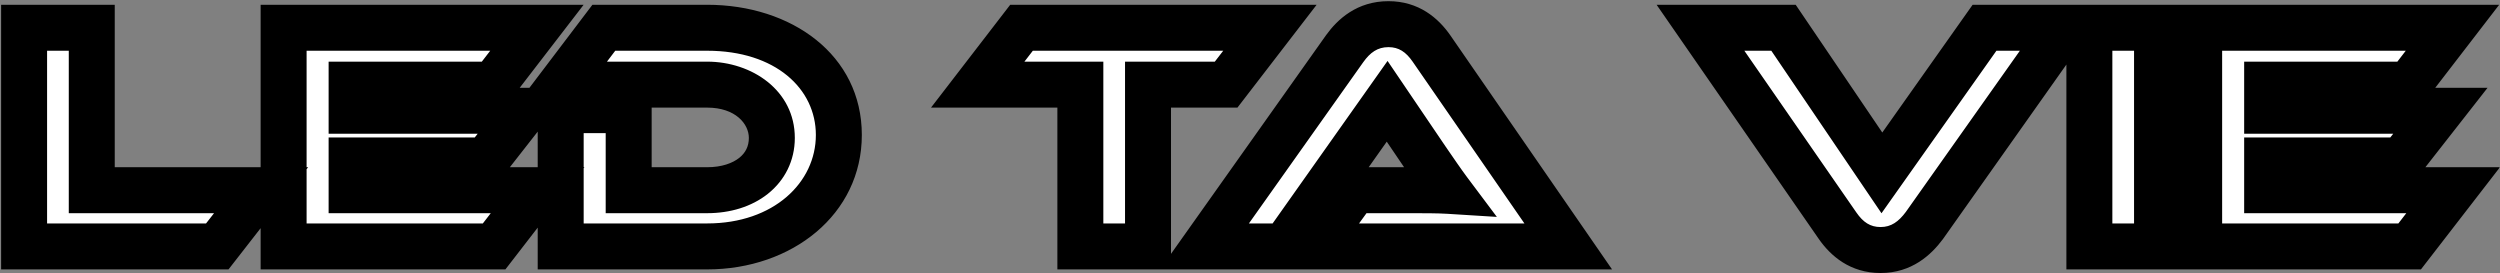 <svg viewBox="0 0 979 107">
  <rect x="0" y="0" width="979" height="107" fill="#808080" stroke="none"/>
  <mask
    id="path-1-outside-1_277_812"
    maskUnits="userSpaceOnUse"
    x="0"
    y="-0.5"
    fill="black"
  >
    <rect fill="white" y="-0.5" width="979" height="108" />
    <path
      d="M35.935 74.484H102.239L85.087 96.5H9.439V10.868H35.935V74.484ZM137.688 74.484H210.52L193.496 96.5H111.064V10.868H210.264L193.112 33.14H137.688V43.38H205.528L190.296 62.836H137.688V74.484ZM328.492 52.852C328.492 77.684 306.604 96.5 276.908 96.5H219.564V43.124H246.188V74.484H276.908C291.628 74.484 302.252 66.292 302.252 54.004C302.252 41.972 291.244 33.14 276.908 33.14H219.564L236.46 10.868H276.908C306.86 10.868 328.492 28.148 328.492 52.852ZM400.027 10.868H497.307L480.155 33.14H449.563V96.5H423.067V33.14H382.875L400.027 10.868ZM614.122 96.5H514.538L530.538 74.484H552.042C557.162 74.484 563.178 74.484 567.274 74.74C564.97 71.668 561.386 66.42 558.57 62.324L543.21 39.668L503.018 96.5H471.658L526.57 19.06C530.154 14.068 535.402 9.46 543.722 9.46C551.658 9.46 556.906 13.684 560.618 19.06L614.122 96.5ZM665.908 10.868H698.42L736.948 67.7L777.14 10.868H808.372L753.588 88.308C749.876 93.3 744.628 97.908 736.436 97.908C728.5 97.908 723.252 93.684 719.54 88.308L665.908 10.868ZM844.694 10.868V96.5H818.198V10.868H844.694ZM887.813 74.484H960.645L943.621 96.5H861.189V10.868H960.389L943.237 33.14H887.813V43.38H955.653L940.421 62.836H887.813V74.484Z"
    />
  </mask>
  <path
    d="M35.935 74.484H102.239L85.087 96.5H9.439V10.868H35.935V74.484ZM137.688 74.484H210.52L193.496 96.5H111.064V10.868H210.264L193.112 33.14H137.688V43.38H205.528L190.296 62.836H137.688V74.484ZM328.492 52.852C328.492 77.684 306.604 96.5 276.908 96.5H219.564V43.124H246.188V74.484H276.908C291.628 74.484 302.252 66.292 302.252 54.004C302.252 41.972 291.244 33.14 276.908 33.14H219.564L236.46 10.868H276.908C306.86 10.868 328.492 28.148 328.492 52.852ZM400.027 10.868H497.307L480.155 33.14H449.563V96.5H423.067V33.14H382.875L400.027 10.868ZM614.122 96.5H514.538L530.538 74.484H552.042C557.162 74.484 563.178 74.484 567.274 74.74C564.97 71.668 561.386 66.42 558.57 62.324L543.21 39.668L503.018 96.5H471.658L526.57 19.06C530.154 14.068 535.402 9.46 543.722 9.46C551.658 9.46 556.906 13.684 560.618 19.06L614.122 96.5ZM665.908 10.868H698.42L736.948 67.7L777.14 10.868H808.372L753.588 88.308C749.876 93.3 744.628 97.908 736.436 97.908C728.5 97.908 723.252 93.684 719.54 88.308L665.908 10.868ZM844.694 10.868V96.5H818.198V10.868H844.694ZM887.813 74.484H960.645L943.621 96.5H861.189V10.868H960.389L943.237 33.14H887.813V43.38H955.653L940.421 62.836H887.813V74.484Z"
    fill="white"
  />
  <path
    d="M35.935 74.484H26.935V83.484H35.935V74.484ZM102.239 74.484L109.339 80.015L120.66 65.484H102.239V74.484ZM85.087 96.5V105.5H89.484L92.187 102.031L85.087 96.5ZM9.439 96.5H0.439V105.5H9.439V96.5ZM9.439 10.868V1.868H0.439V10.868H9.439ZM35.935 10.868H44.935V1.868H35.935V10.868ZM35.935 74.484V83.484H102.239V74.484V65.484H35.935V74.484ZM102.239 74.484L95.139 68.953L77.987 90.969L85.087 96.5L92.187 102.031L109.339 80.015L102.239 74.484ZM85.087 96.5V87.5H9.439V96.5V105.5H85.087V96.5ZM9.439 96.5H18.439V10.868H9.439H0.439V96.5H9.439ZM9.439 10.868V19.868H35.935V10.868V1.868H9.439V10.868ZM35.935 10.868H26.935V74.484H35.935H44.935V10.868H35.935ZM137.688 74.484H128.688V83.484H137.688V74.484ZM210.52 74.484L217.64 79.989L228.856 65.484H210.52V74.484ZM193.496 96.5V105.5H197.914L200.616 102.005L193.496 96.5ZM111.064 96.5H102.064V105.5H111.064V96.5ZM111.064 10.868V1.868H102.064V10.868H111.064ZM210.264 10.868L217.395 16.359L228.555 1.868H210.264V10.868ZM193.112 33.14V42.14H197.541L200.243 38.631L193.112 33.14ZM137.688 33.14V24.14H128.688V33.14H137.688ZM137.688 43.38H128.688V52.38H137.688V43.38ZM205.528 43.38L212.615 48.928L224.004 34.38H205.528V43.38ZM190.296 62.836V71.836H194.68L197.383 68.384L190.296 62.836ZM137.688 62.836V53.836H128.688V62.836H137.688ZM137.688 74.484V83.484H210.52V74.484V65.484H137.688V74.484ZM210.52 74.484L203.4 68.979L186.376 90.995L193.496 96.5L200.616 102.005L217.64 79.989L210.52 74.484ZM193.496 96.5V87.5H111.064V96.5V105.5H193.496V96.5ZM111.064 96.5H120.064V10.868H111.064H102.064V96.5H111.064ZM111.064 10.868V19.868H210.264V10.868V1.868H111.064V10.868ZM210.264 10.868L203.133 5.377L185.981 27.649L193.112 33.14L200.243 38.631L217.395 16.359L210.264 10.868ZM193.112 33.14V24.14H137.688V33.14V42.14H193.112V33.14ZM137.688 33.14H128.688V43.38H137.688H146.688V33.14H137.688ZM137.688 43.38V52.38H205.528V43.38V34.38H137.688V43.38ZM205.528 43.38L198.441 37.832L183.209 57.288L190.296 62.836L197.383 68.384L212.615 48.928L205.528 43.38ZM190.296 62.836V53.836H137.688V62.836V71.836H190.296V62.836ZM137.688 62.836H128.688V74.484H137.688H146.688V62.836H137.688ZM219.564 96.5H210.564V105.5H219.564V96.5ZM219.564 43.124V34.124H210.564V43.124H219.564ZM246.188 43.124H255.188V34.124H246.188V43.124ZM246.188 74.484H237.188V83.484H246.188V74.484ZM219.564 33.14L212.394 27.701L201.44 42.14H219.564V33.14ZM236.46 10.868V1.868H231.991L229.29 5.429L236.46 10.868ZM328.492 52.852H319.492C319.492 71.399 303.059 87.5 276.908 87.5V96.5V105.5C310.149 105.5 337.492 83.969 337.492 52.852H328.492ZM276.908 96.5V87.5H219.564V96.5V105.5H276.908V96.5ZM219.564 96.5H228.564V43.124H219.564H210.564V96.5H219.564ZM219.564 43.124V52.124H246.188V43.124V34.124H219.564V43.124ZM246.188 43.124H237.188V74.484H246.188H255.188V43.124H246.188ZM246.188 74.484V83.484H276.908V74.484V65.484H246.188V74.484ZM276.908 74.484V83.484C285.866 83.484 294.307 80.994 300.71 75.89C307.268 70.662 311.252 62.989 311.252 54.004H302.252H293.252C293.252 57.307 291.924 59.874 289.49 61.814C286.901 63.878 282.67 65.484 276.908 65.484V74.484ZM302.252 54.004H311.252C311.252 35.385 294.427 24.14 276.908 24.14V33.14V42.14C288.061 42.14 293.252 48.559 293.252 54.004H302.252ZM276.908 33.14V24.14H219.564V33.14V42.14H276.908V33.14ZM219.564 33.14L226.734 38.58L243.63 16.308L236.46 10.868L229.29 5.429L212.394 27.701L219.564 33.14ZM236.46 10.868V19.868H276.908V10.868V1.868H236.46V10.868ZM276.908 10.868V19.868C303.76 19.868 319.492 34.803 319.492 52.852H328.492H337.492C337.492 21.493 309.96 1.868 276.908 1.868V10.868ZM400.027 10.868V1.868H395.598L392.896 5.377L400.027 10.868ZM497.307 10.868L504.438 16.359L515.598 1.868H497.307V10.868ZM480.155 33.14V42.14H484.584L487.286 38.631L480.155 33.14ZM449.563 33.14V24.14H440.563V33.14H449.563ZM449.563 96.5V105.5H458.563V96.5H449.563ZM423.067 96.5H414.067V105.5H423.067V96.5ZM423.067 33.14H432.067V24.14H423.067V33.14ZM382.875 33.14L375.744 27.649L364.584 42.14H382.875V33.14ZM400.027 10.868V19.868H497.307V10.868V1.868H400.027V10.868ZM497.307 10.868L490.176 5.377L473.024 27.649L480.155 33.14L487.286 38.631L504.438 16.359L497.307 10.868ZM480.155 33.14V24.14H449.563V33.14V42.14H480.155V33.14ZM449.563 33.14H440.563V96.5H449.563H458.563V33.14H449.563ZM449.563 96.5V87.5H423.067V96.5V105.5H449.563V96.5ZM423.067 96.5H432.067V33.14H423.067H414.067V96.5H423.067ZM423.067 33.14V24.14H382.875V33.14V42.14H423.067V33.14ZM382.875 33.14L390.006 38.631L407.158 16.359L400.027 10.868L392.896 5.377L375.744 27.649L382.875 33.14ZM614.122 96.5V105.5H631.279L621.527 91.384L614.122 96.5ZM514.538 96.5L507.258 91.209L496.872 105.5H514.538V96.5ZM530.538 74.484V65.484H525.953L523.258 69.193L530.538 74.484ZM567.274 74.74L566.713 83.722L586.173 84.939L574.474 69.34L567.274 74.74ZM558.57 62.324L551.121 67.374L551.137 67.399L551.154 67.423L558.57 62.324ZM543.21 39.668L550.659 34.618L543.366 23.86L535.862 34.471L543.21 39.668ZM503.018 96.5V105.5H507.676L510.366 101.697L503.018 96.5ZM471.658 96.5L464.316 91.294L454.243 105.5H471.658V96.5ZM526.57 19.06L519.259 13.811L519.244 13.833L519.228 13.854L526.57 19.06ZM560.618 19.06L553.212 24.174L553.213 24.176L560.618 19.06ZM614.122 96.5V87.5H514.538V96.5V105.5H614.122V96.5ZM514.538 96.5L521.818 101.791L537.818 79.775L530.538 74.484L523.258 69.193L507.258 91.209L514.538 96.5ZM530.538 74.484V83.484H552.042V74.484V65.484H530.538V74.484ZM552.042 74.484V83.484C557.275 83.484 562.963 83.488 566.713 83.722L567.274 74.74L567.835 65.757C563.393 65.48 557.049 65.484 552.042 65.484V74.484ZM567.274 74.74L574.474 69.34C572.313 66.459 568.873 61.423 565.986 57.225L558.57 62.324L551.154 67.423C553.899 71.417 557.627 76.877 560.074 80.14L567.274 74.74ZM558.57 62.324L566.019 57.274L550.659 34.618L543.21 39.668L535.761 44.718L551.121 67.374L558.57 62.324ZM543.21 39.668L535.862 34.471L495.67 91.303L503.018 96.5L510.366 101.697L550.558 44.865L543.21 39.668ZM503.018 96.5V87.5H471.658V96.5V105.5H503.018V96.5ZM471.658 96.5L479 101.706L533.912 24.266L526.57 19.06L519.228 13.854L464.316 91.294L471.658 96.5ZM526.57 19.06L533.881 24.309C536.554 20.585 539.42 18.46 543.722 18.46V9.46V0.46C531.384 0.46 523.754 7.551 519.259 13.811L526.57 19.06ZM543.722 9.46V18.46C547.76 18.46 550.563 20.338 553.212 24.174L560.618 19.06L568.024 13.946C563.249 7.03 555.556 0.46 543.722 0.46V9.46ZM560.618 19.06L553.213 24.176L606.717 101.616L614.122 96.5L621.527 91.384L568.023 13.944L560.618 19.06ZM665.908 10.868V1.868H648.727L658.509 15.992L665.908 10.868ZM698.42 10.868L705.87 5.818L703.192 1.868H698.42V10.868ZM736.948 67.7L729.498 72.75L736.792 83.508L744.296 72.897L736.948 67.7ZM777.14 10.868V1.868H772.482L769.792 5.671L777.14 10.868ZM808.372 10.868L815.719 16.066L825.763 1.868H808.372V10.868ZM753.588 88.308L760.81 93.678L760.874 93.593L760.935 93.506L753.588 88.308ZM719.54 88.308L726.946 83.194L726.939 83.184L719.54 88.308ZM665.908 10.868V19.868H698.42V10.868V1.868H665.908V10.868ZM698.42 10.868L690.97 15.918L729.498 72.75L736.948 67.7L744.398 62.65L705.87 5.818L698.42 10.868ZM736.948 67.7L744.296 72.897L784.488 16.065L777.14 10.868L769.792 5.671L729.6 62.503L736.948 67.7ZM777.14 10.868V19.868H808.372V10.868V1.868H777.14V10.868ZM808.372 10.868L801.025 5.67L746.241 83.11L753.588 88.308L760.935 93.506L815.719 16.066L808.372 10.868ZM753.588 88.308L746.366 82.938C743.477 86.823 740.58 88.908 736.436 88.908V97.908V106.908C748.676 106.908 756.275 99.777 760.81 93.678L753.588 88.308ZM736.436 97.908V88.908C732.398 88.908 729.595 87.03 726.946 83.194L719.54 88.308L712.134 93.422C716.909 100.338 724.602 106.908 736.436 106.908V97.908ZM719.54 88.308L726.939 83.184L673.307 5.744L665.908 10.868L658.509 15.992L712.141 93.432L719.54 88.308ZM844.694 10.868H853.694V1.868H844.694V10.868ZM844.694 96.5V105.5H853.694V96.5H844.694ZM818.198 96.5H809.198V105.5H818.198V96.5ZM818.198 10.868V1.868H809.198V10.868H818.198ZM844.694 10.868H835.694V96.5H844.694H853.694V10.868H844.694ZM844.694 96.5V87.5H818.198V96.5V105.5H844.694V96.5ZM818.198 96.5H827.198V10.868H818.198H809.198V96.5H818.198ZM818.198 10.868V19.868H844.694V10.868V1.868H818.198V10.868ZM887.813 74.484H878.813V83.484H887.813V74.484ZM960.645 74.484L967.765 79.989L978.981 65.484H960.645V74.484ZM943.621 96.5V105.5H948.039L950.741 102.005L943.621 96.5ZM861.189 96.5H852.189V105.5H861.189V96.5ZM861.189 10.868V1.868H852.189V10.868H861.189ZM960.389 10.868L967.52 16.359L978.68 1.868H960.389V10.868ZM943.237 33.14V42.14H947.666L950.368 38.631L943.237 33.14ZM887.813 33.14V24.14H878.813V33.14H887.813ZM887.813 43.38H878.813V52.38H887.813V43.38ZM955.653 43.38L962.74 48.928L974.129 34.38H955.653V43.38ZM940.421 62.836V71.836H944.805L947.508 68.384L940.421 62.836ZM887.813 62.836V53.836H878.813V62.836H887.813ZM887.813 74.484V83.484H960.645V74.484V65.484H887.813V74.484ZM960.645 74.484L953.525 68.979L936.501 90.995L943.621 96.5L950.741 102.005L967.765 79.989L960.645 74.484ZM943.621 96.5V87.5H861.189V96.5V105.5H943.621V96.5ZM861.189 96.5H870.189V10.868H861.189H852.189V96.5H861.189ZM861.189 10.868V19.868H960.389V10.868V1.868H861.189V10.868ZM960.389 10.868L953.258 5.377L936.106 27.649L943.237 33.14L950.368 38.631L967.52 16.359L960.389 10.868ZM943.237 33.14V24.14H887.813V33.14V42.14H943.237V33.14ZM887.813 33.14H878.813V43.38H887.813H896.813V33.14H887.813ZM887.813 43.38V52.38H955.653V43.38V34.38H887.813V43.38ZM955.653 43.38L948.566 37.832L933.334 57.288L940.421 62.836L947.508 68.384L962.74 48.928L955.653 43.38ZM940.421 62.836V53.836H887.813V62.836V71.836H940.421V62.836ZM887.813 62.836H878.813V74.484H887.813H896.813V62.836H887.813Z"
    mask="url(#path-1-outside-1_277_812)"
    data-gradient="gradient"
  />
</svg>
